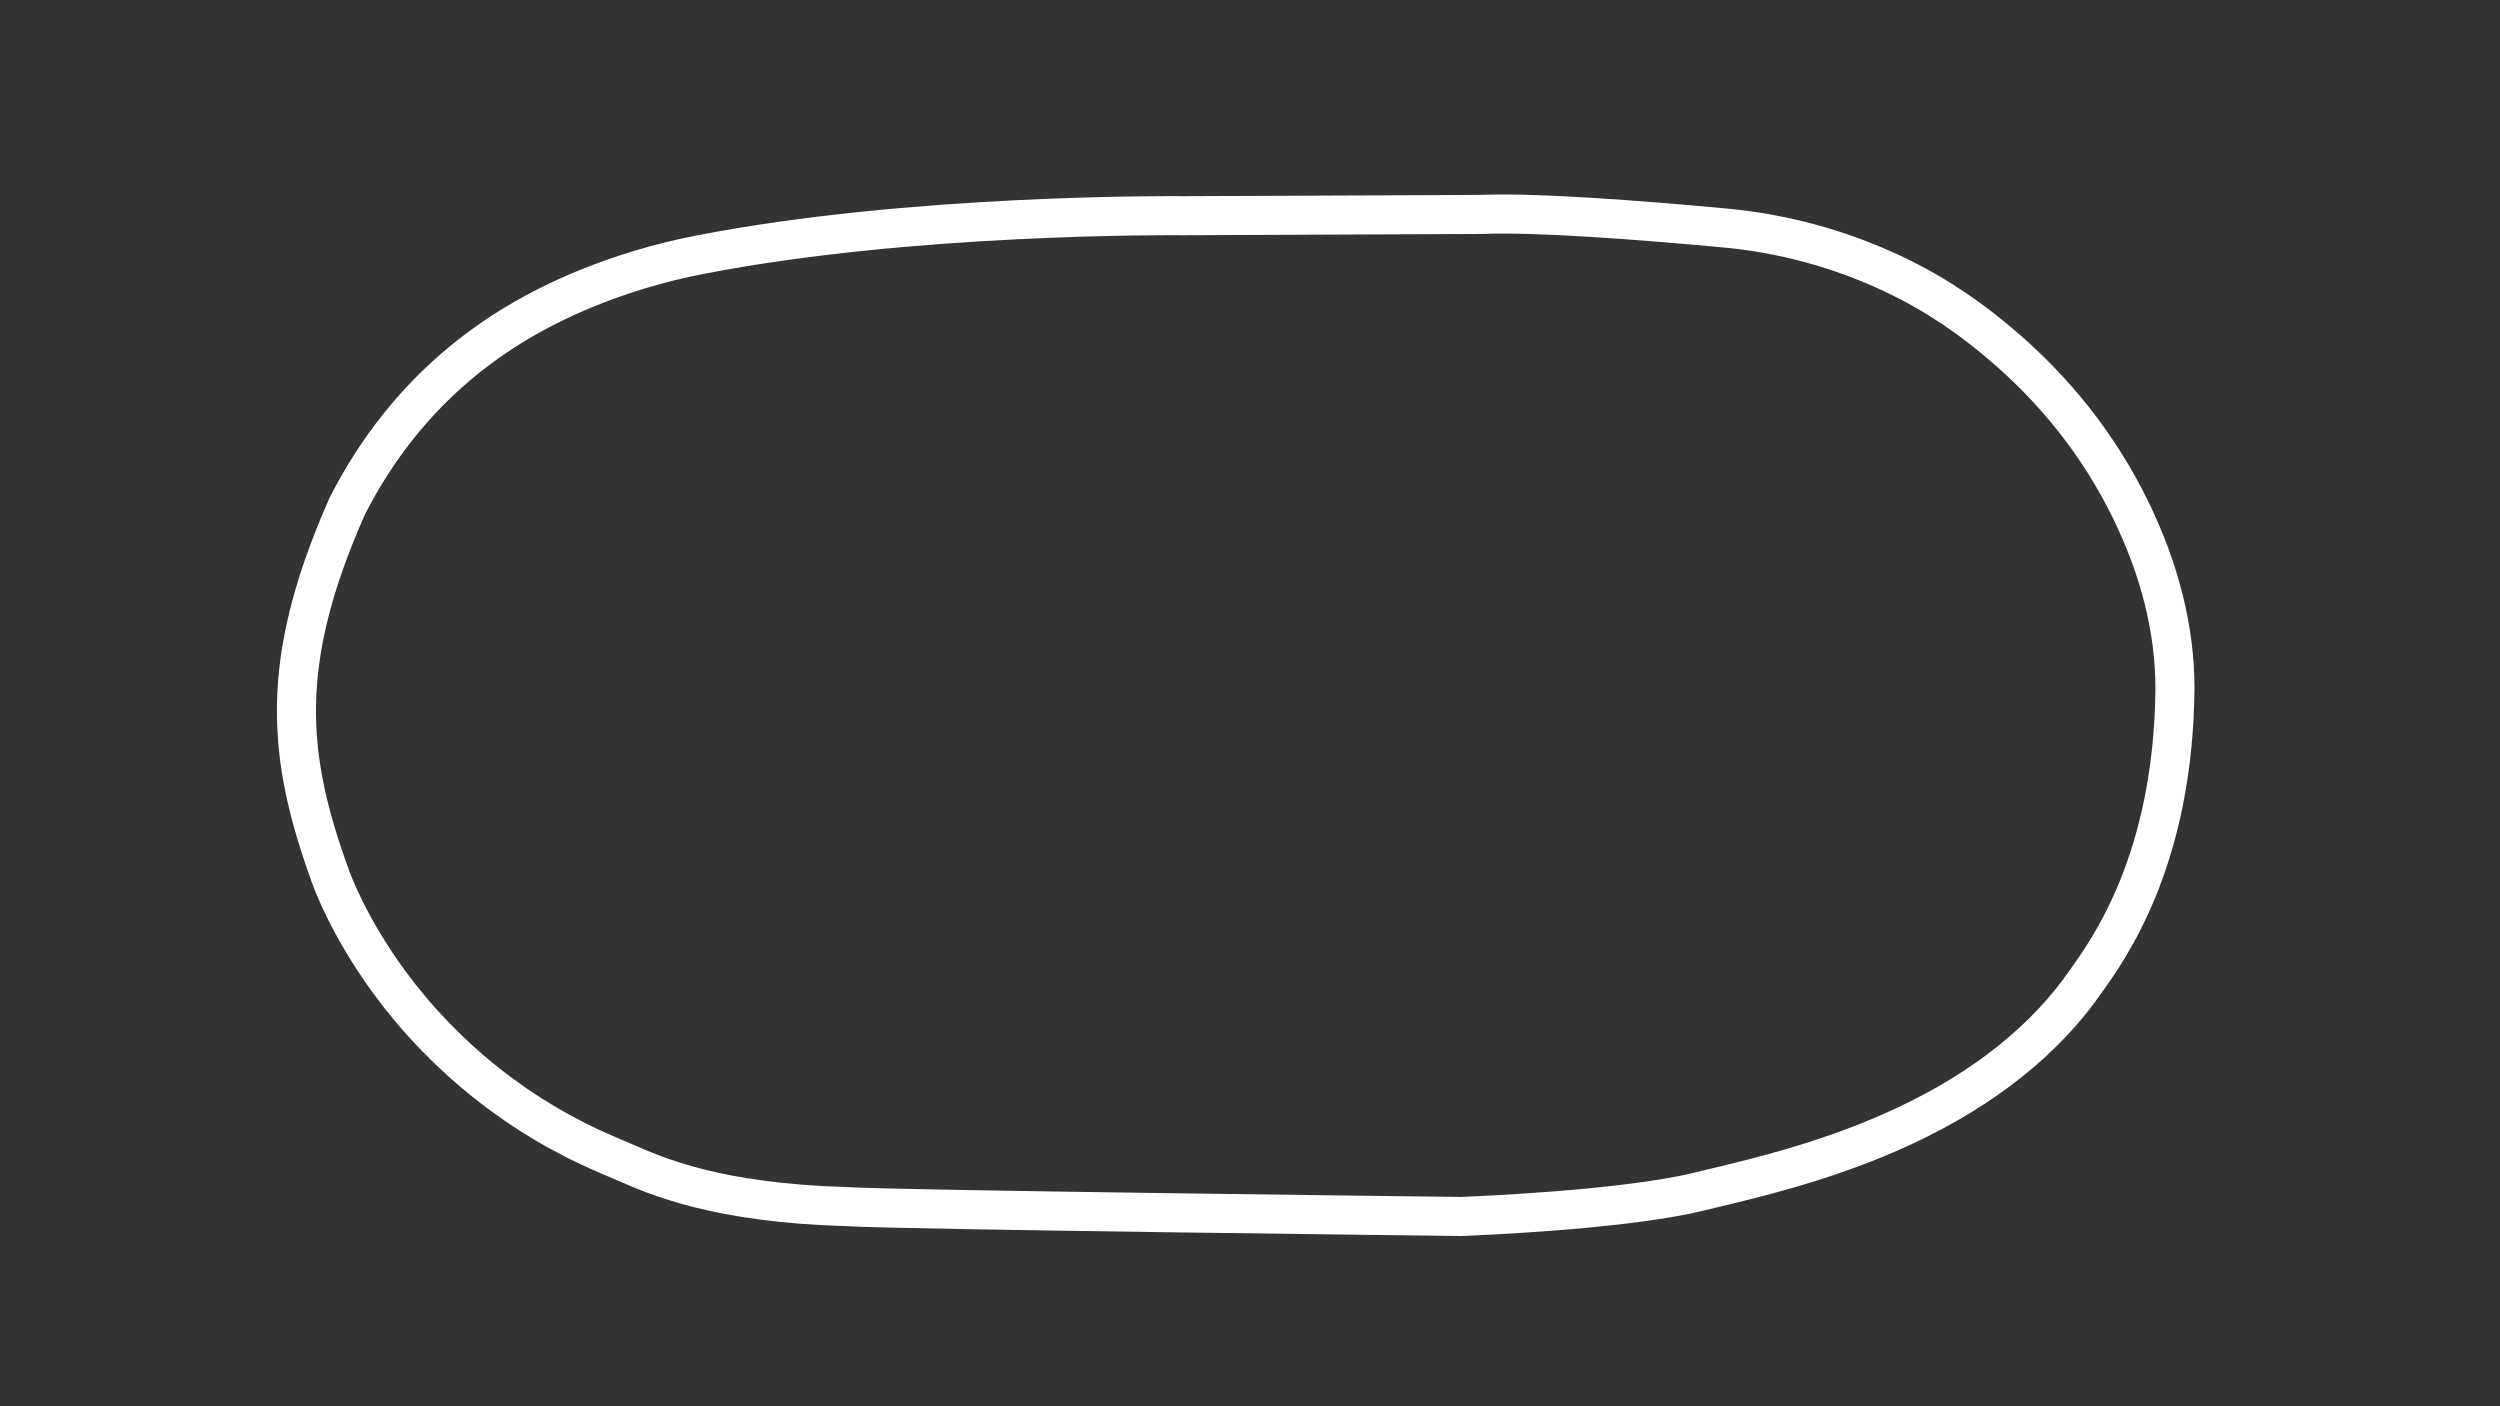<?xml version="1.0" encoding="UTF-8"?><svg xmlns="http://www.w3.org/2000/svg" xmlns:xlink="http://www.w3.org/1999/xlink" contentScriptType="text/ecmascript" zoomAndPan="magnify" contentStyleType="text/css" viewBox="0 0 1920 1080" id="North_Wilkesboro_-_Config" data-name="North Wilkesboro - Config" preserveAspectRatio="xMidYMid meet" version="1.0">
  <rect x="0" y="0" width="1920" height="1080" fill="#333333" stroke="none"/>
  <defs/>
  <title>active</title>
  <path class="track-surface" d="M 1636.07 391.05 C 1612.13 342.16 1578.07 298.98 1534.73 262.72 C 1516.52 247.47 1490.79 227.72 1453.08 209.95 C 1412.322 190.853 1368.54 179.025 1323.71 175.0 C 1262.42 169.32 1180.54 162.93 1137.94 164.67 C 1120.65 164.67 920.01 165.59 909.52 165.67 C 899 165.56 699 164.09 537.36 195.67 C 506.599 201.616 476.518 210.662 447.58 222.67 C 412.09 237.5 381.65 255.59 354.52 277.98 C 318.69 307.55 289.26 344.56 267.06 387.98 L 266.59 388.98 C 213.08 509.63 220.73 581.73 253.59 672.49 C 254.83 676.07 267.49 711.36 299.11 754.49 C 342.365 813.291 400.723 859.293 468.0 887.62 L 468.28 887.73 C 471.23 888.92 474.42 890.32 478.12 891.94 C 505.36 903.87 550.93 923.82 650.69 926.71 C 692.28 929.23 1103.69 934.03 1121.23 934.24 L 1121.71 934.24 L 1122.19 934.24 C 1127.13 934.06 1243.67 929.68 1303.19 915.57 L 1303.52 915.49 C 1307.89 914.38 1313.05 913.15 1319.02 911.72 C 1349.21 904.5 1399.75 892.42 1451.11 869.94 C 1514.11 842.38 1562.86 805.94 1596.11 761.73 L 1596.68 760.93 C 1597.68 759.49 1599.07 757.54 1600.68 755.29 C 1619.41 729.43 1669.17 660.74 1670.37 528.79 L 1670.37 528.61 C 1670.35 483.76 1658.82 437.49 1636.07 391.05 z"/>
  <style type="text/css">.track-surface{fill:none;stroke:#FFFFFF;stroke-width:30;stroke-miterlimit:10;}</style>
</svg>
